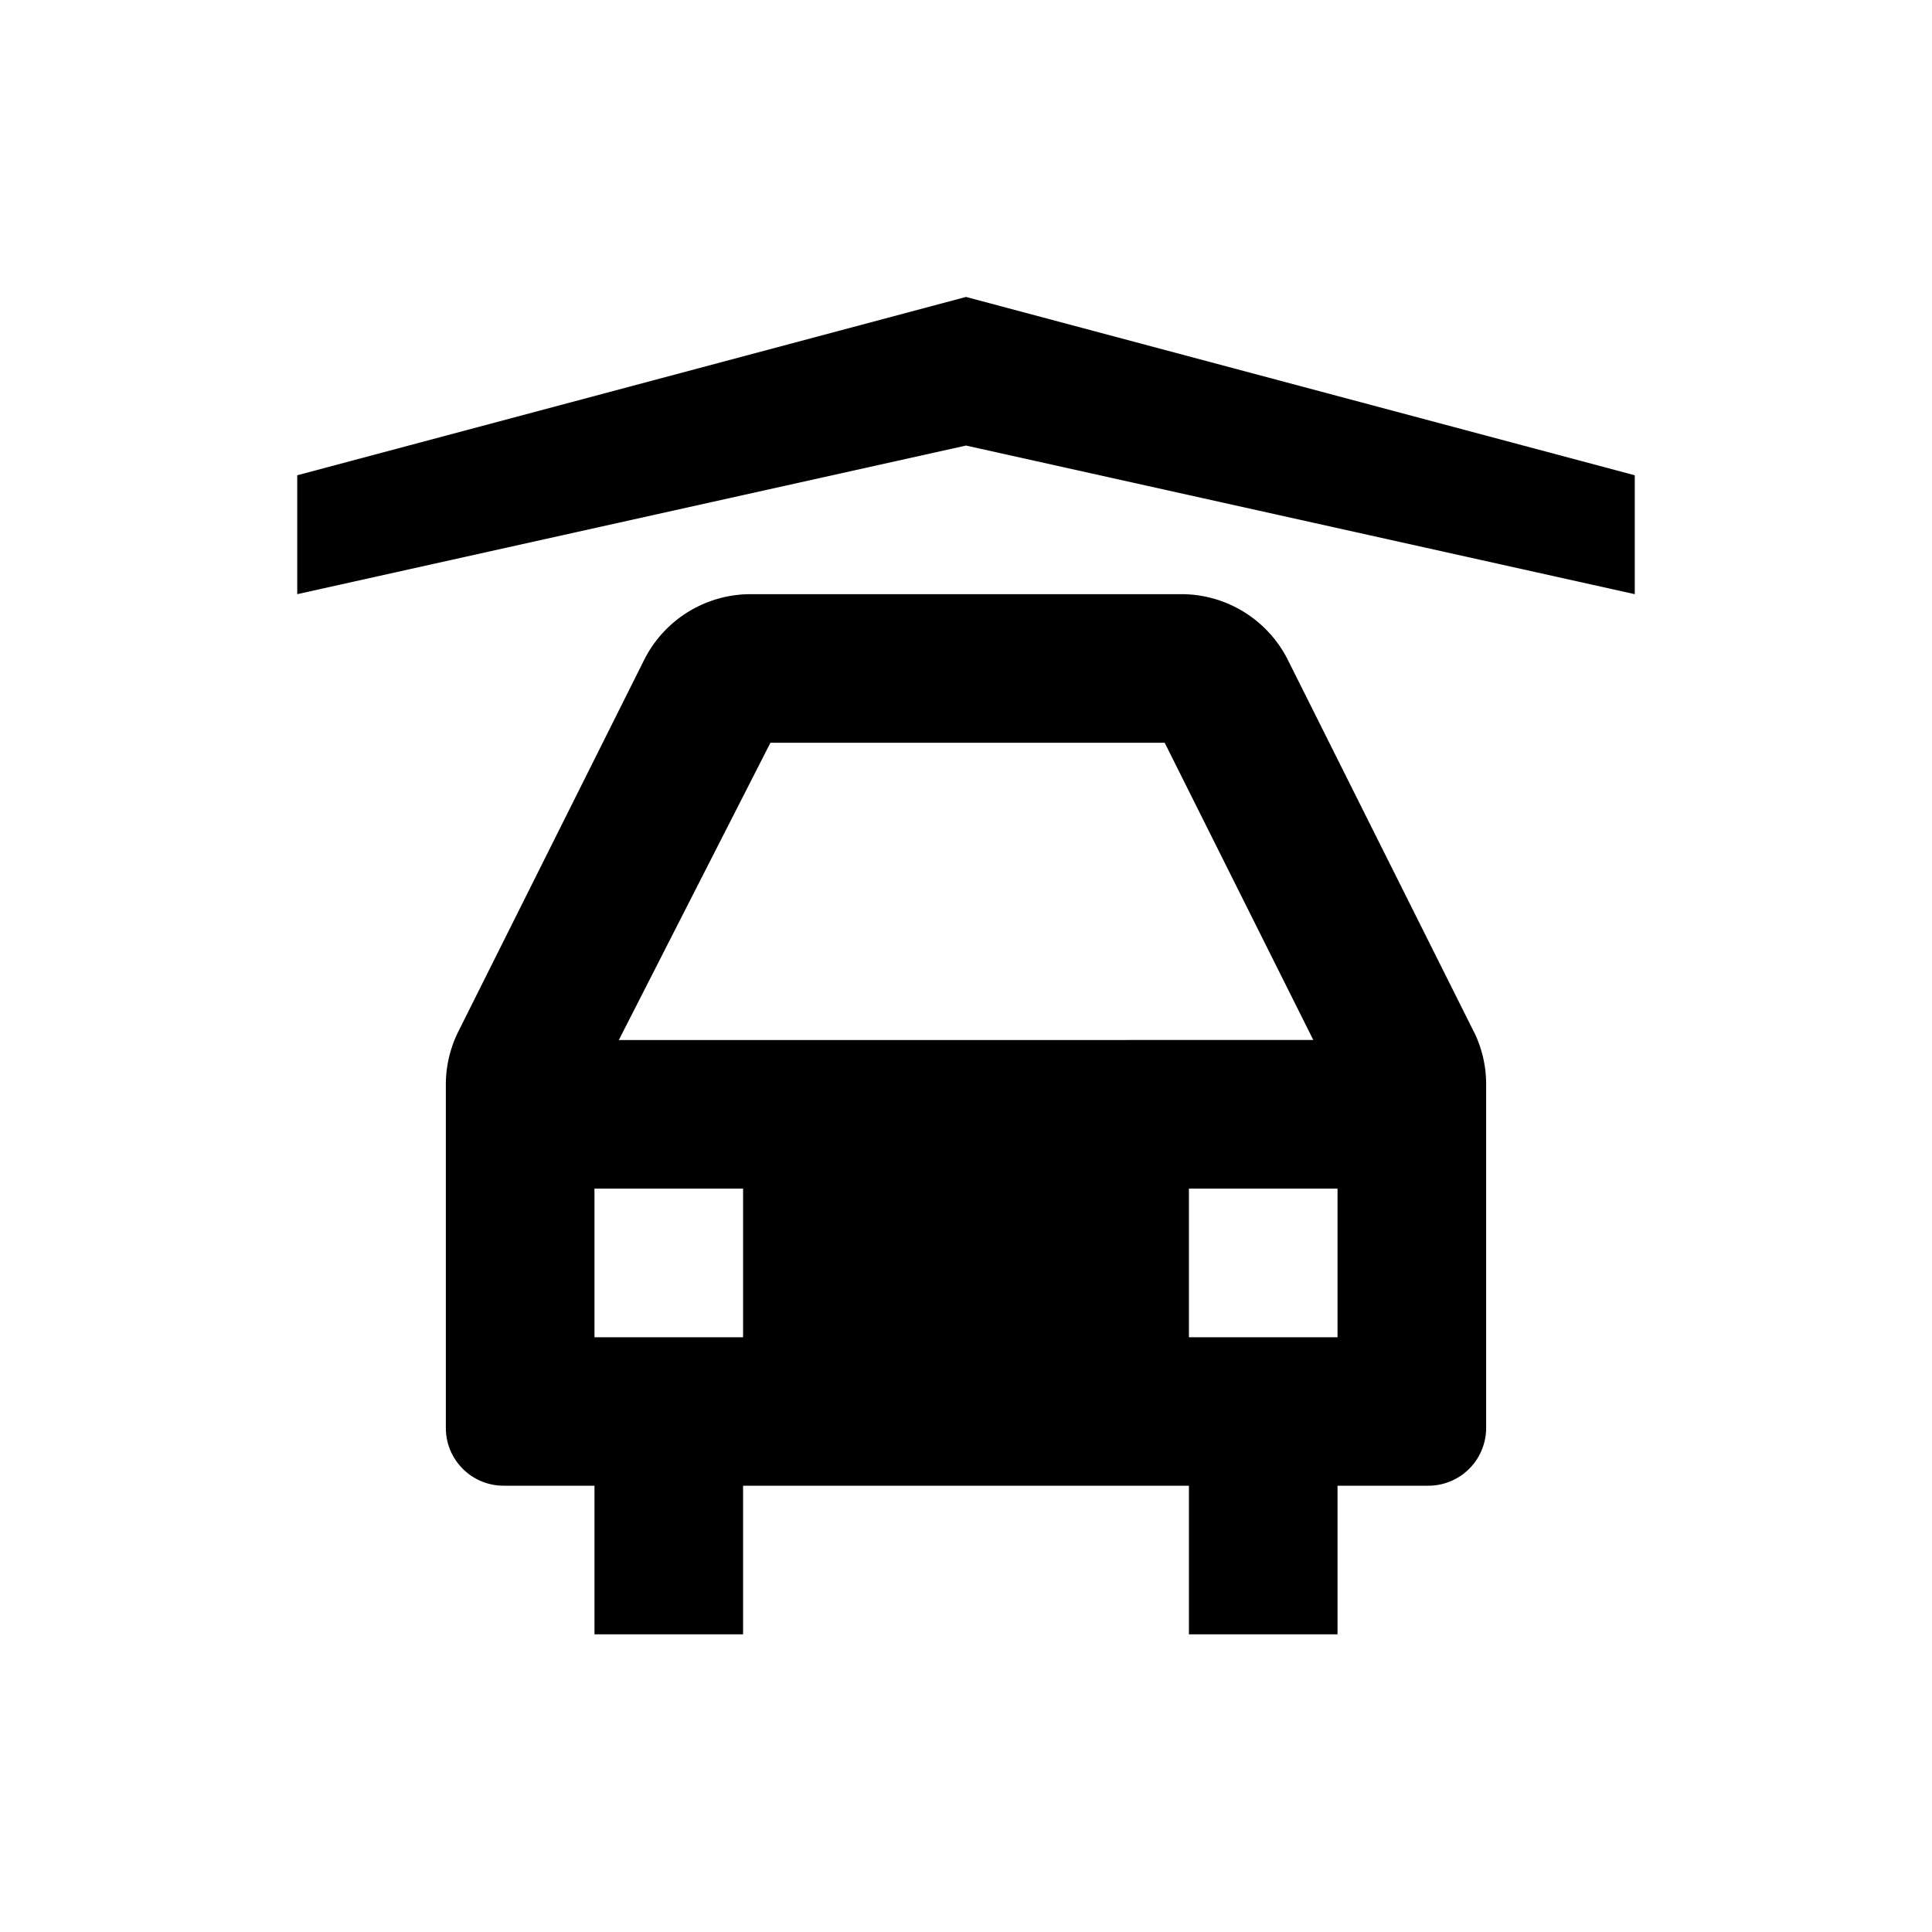 <svg xmlns="http://www.w3.org/2000/svg" viewBox="0 0 13 13"><path d="M9.916 6.94l-1.25-2.499a.802.802 0 0 0-.717-.443H5.051a.802.802 0 0 0-.717.443l-1.25 2.5A.8.8 0 0 0 3 7.298v2.31c0 .215.174.389.389.389H4v1h1v-1h3v1h1v-1h.611a.389.389 0 0 0 .389-.39v-2.31a.799.799 0 0 0-.084-.358zM5 8.998H4v-1h1v1zm-.836-2l1.02-2h2.653l1 2H4.164zm4.836 2H8v-1h1v1zm-7-5.8l4.5-1.2 4.5 1.2v.8l-4.5-1-4.5 1v-.8z"/></svg>